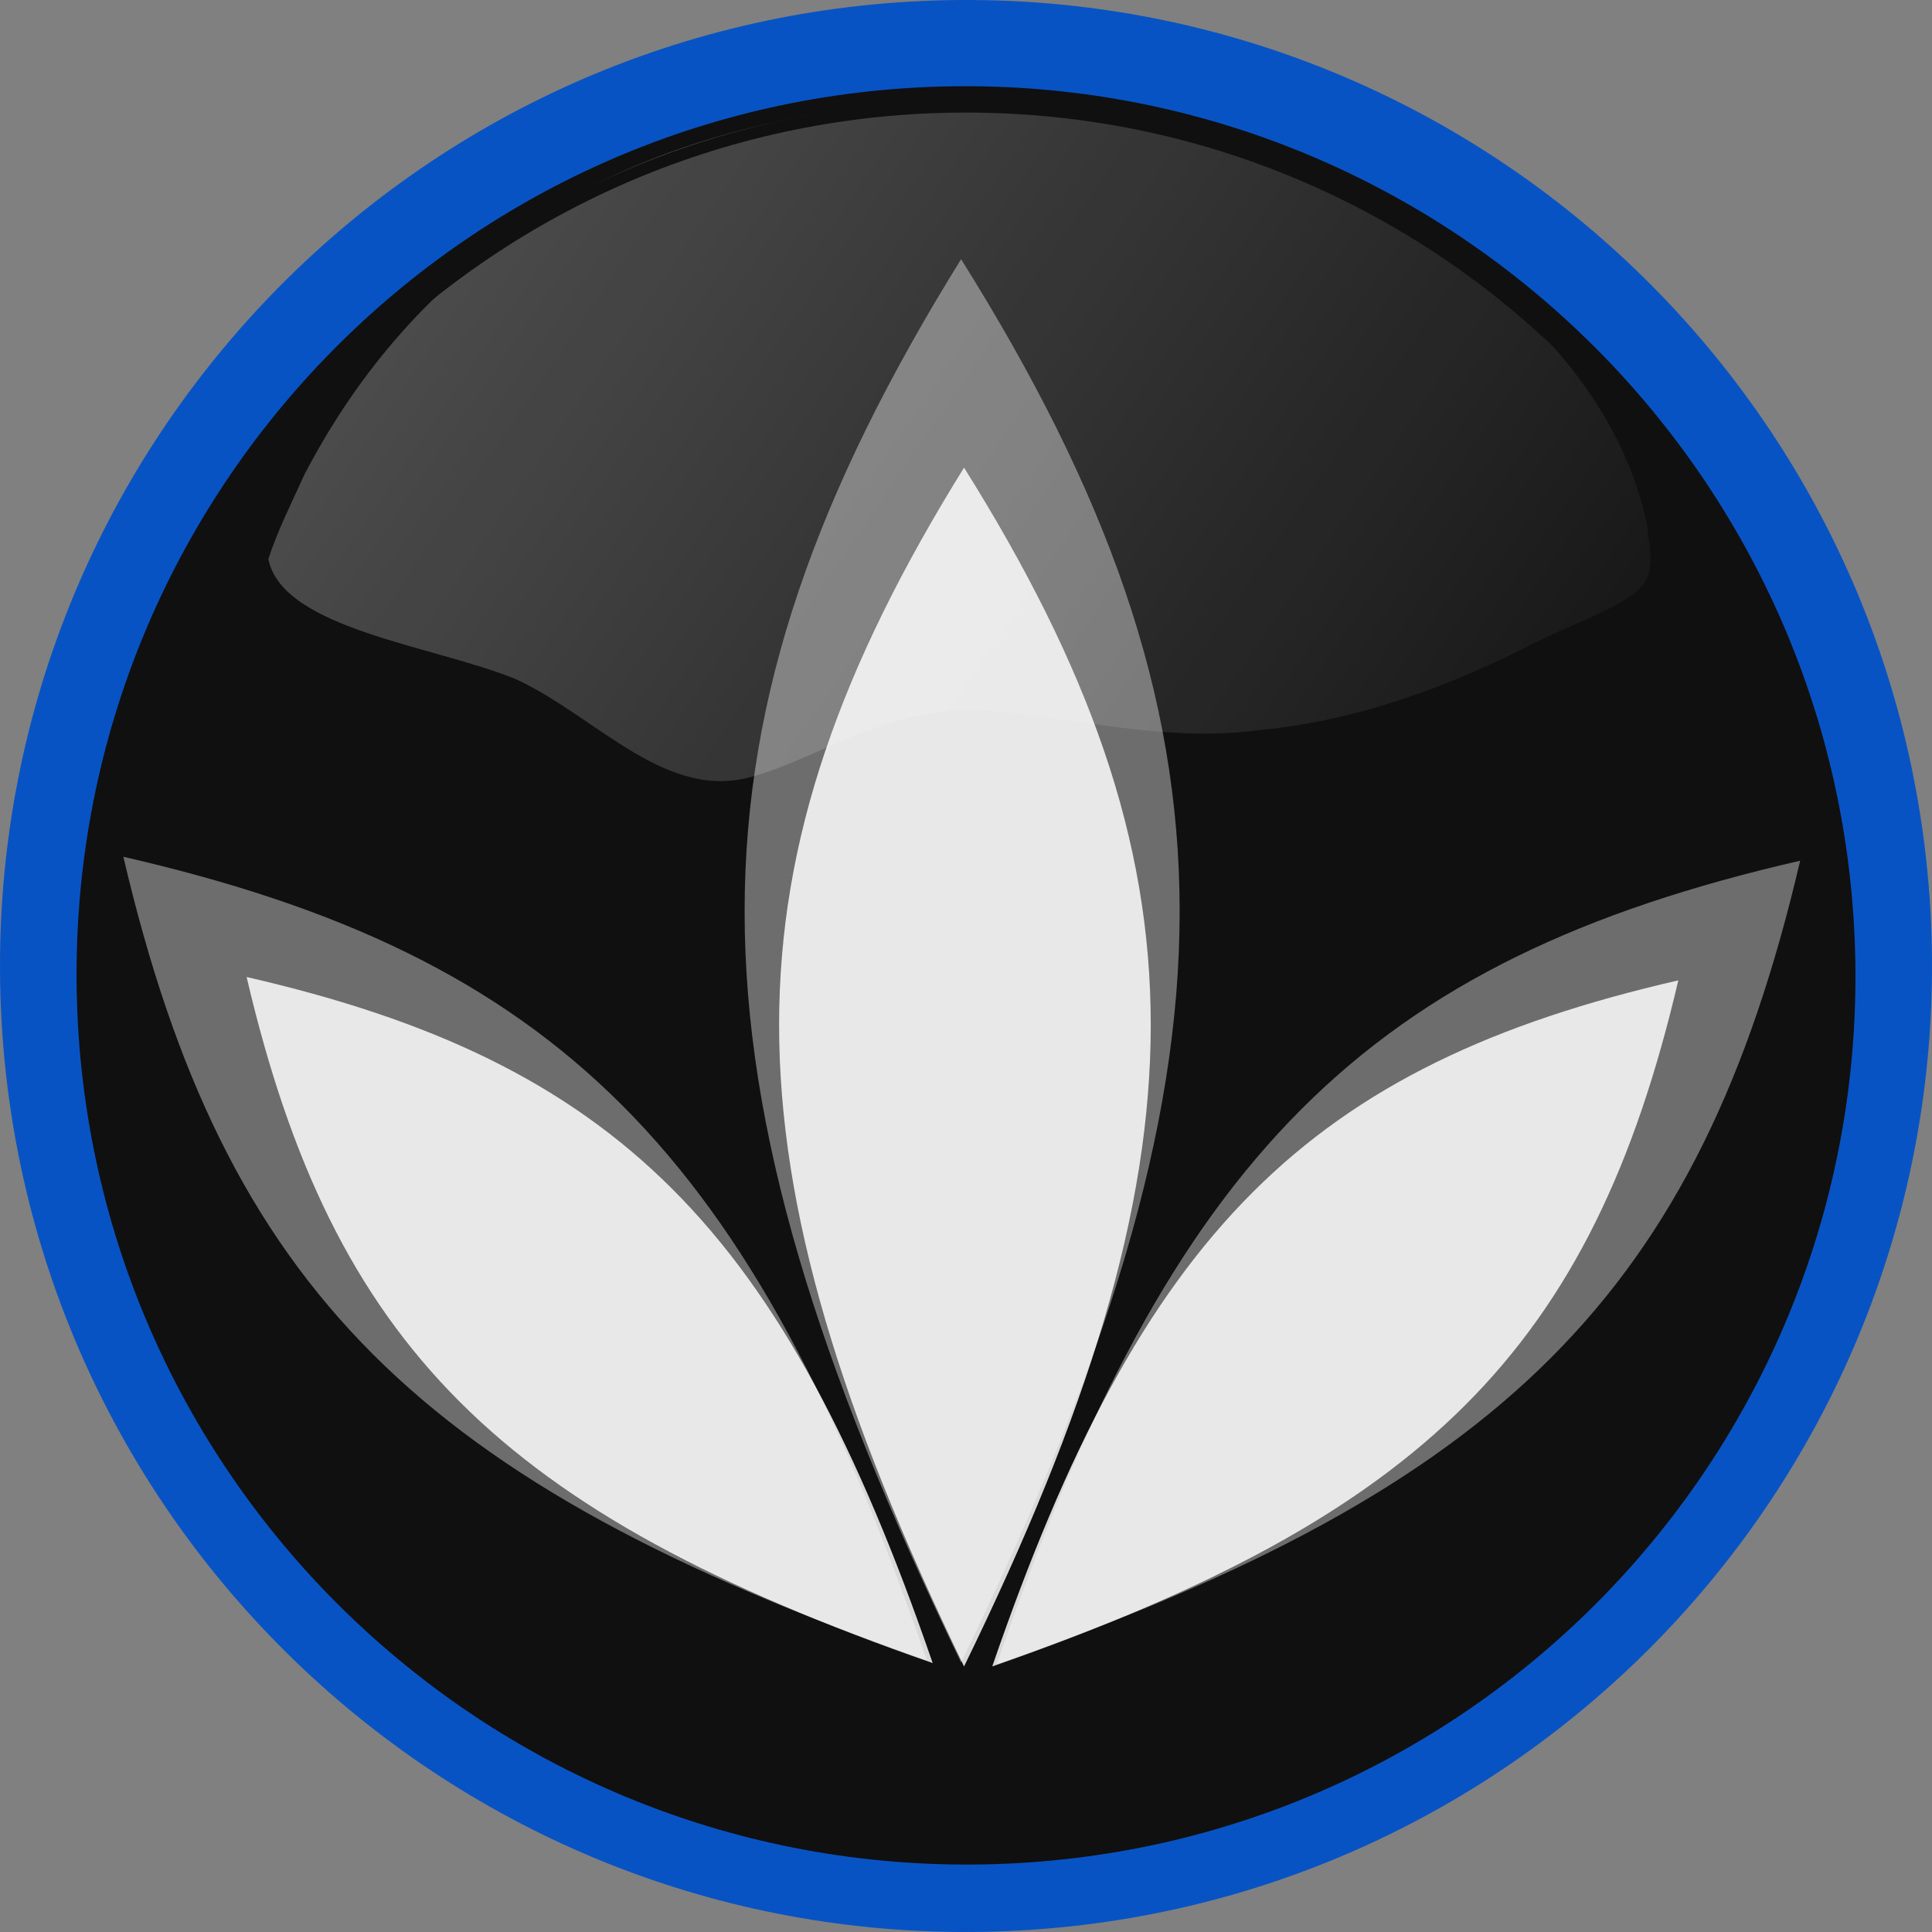 <?xml version="1.0" ?>
<!-- Created with Inkscape (http://www.inkscape.org/) -->
<svg xmlns:dc="http://purl.org/dc/elements/1.1/" xmlns:cc="http://creativecommons.org/ns#" xmlns:rdf="http://www.w3.org/1999/02/22-rdf-syntax-ns#" xmlns:svg="http://www.w3.org/2000/svg" xmlns="http://www.w3.org/2000/svg" xmlns:xlink="http://www.w3.org/1999/xlink" xmlns:sodipodi="http://sodipodi.sourceforge.net/DTD/sodipodi-0.dtd" xmlns:inkscape="http://www.inkscape.org/namespaces/inkscape" sodipodi:version="0.32" inkscape:version="0.47 r22583" sodipodi:docname="small.svg" inkscape:output_extension="org.inkscape.output.svg.inkscape" inkscape:export-filename="/home/v00d00/build/sabayon/artwork/logos/sabayon4-16.png" inkscape:export-xdpi="7.1999998" inkscape:export-ydpi="7.1999998" viewBox="0 0 200 200">
	<rect x="0" y="0" width="200" height="200" fill="#808080" stroke="none"/>
	<sodipodi:namedview inkscape:window-height="922" inkscape:window-width="1594" inkscape:pageshadow="2" inkscape:pageopacity="0.0" guidetolerance="10.0" gridtolerance="10.0" objecttolerance="10.0" borderopacity="1.0" bordercolor="#666666" pagecolor="#ffffff" id="base" showgrid="false" inkscape:zoom="2.7249487" inkscape:cx="66.206542" inkscape:cy="111.54316" inkscape:window-x="170" inkscape:window-y="148" inkscape:current-layer="svg2" inkscape:window-maximized="0"/>
	<defs id="defs4">
		<inkscape:perspective sodipodi:type="inkscape:persp3d" inkscape:vp_x="0 : 100 : 1" inkscape:vp_y="0 : 1000 : 0" inkscape:vp_z="200 : 100 : 1" inkscape:persp3d-origin="100 : 66.666667 : 1" id="perspective2418"/>
		<linearGradient id="linearGradient4849">
			<stop id="stop4851" style="stop-color: rgb(16, 16, 16); stop-opacity: 1;" offset="0"/>
			<stop id="stop4853" style="stop-color: rgb(0, 0, 0); stop-opacity: 1;" offset="1"/>
		</linearGradient>
		<linearGradient id="linearGradient4808">
			<stop id="stop4810" style="stop-color: rgb(255, 255, 255); stop-opacity: 0.724;" offset="0"/>
			<stop id="stop4812" style="stop-color: rgb(255, 255, 255); stop-opacity: 0.041;" offset="1"/>
		</linearGradient>
		<linearGradient id="linearGradient4785">
			<stop id="stop4787" style="stop-color: rgb(0, 176, 255); stop-opacity: 1;" offset="0"/>
			<stop id="stop4789" style="stop-color: rgb(0, 21, 31); stop-opacity: 0;" offset="1"/>
		</linearGradient>
		<linearGradient id="linearGradient3189">
			<stop id="stop3191" style="stop-color: rgb(0, 46, 67); stop-opacity: 0;" offset="0"/>
			<stop id="stop3193" style="stop-color: rgb(0, 46, 67); stop-opacity: 1;" offset="1"/>
		</linearGradient>
		<linearGradient id="linearGradient3173">
			<stop id="stop3175" style="stop-color: rgb(33, 0, 115); stop-opacity: 1;" offset="0"/>
			<stop id="stop3177" style="stop-color: rgb(33, 0, 115); stop-opacity: 0;" offset="1"/>
		</linearGradient>
		<linearGradient id="linearGradient3163">
			<stop id="stop3165" style="stop-color: rgb(0, 176, 255); stop-opacity: 1;" offset="0"/>
			<stop id="stop3167" style="stop-color: rgb(0, 176, 255); stop-opacity: 0;" offset="1"/>
		</linearGradient>
		<radialGradient cx="81.694" cy="95.008" r="71.407" fx="81.694" fy="95.008" id="radialGradient3169" xlink:href="#linearGradient3163" gradientUnits="userSpaceOnUse" gradientTransform="matrix(0.894,3.08058e-2,-2.29461e-2,1.004,10.859,-2.932)"/>
		<linearGradient x1="11.259" y1="95.008" x2="141.333" y2="98.119" id="linearGradient4795" xlink:href="#linearGradient4785" gradientUnits="userSpaceOnUse" gradientTransform="matrix(1.056,-9.26276e-5,-5.88156e-5,1.06,-4.565,-5.676)"/>
		<linearGradient x1="46.916" y1="45.73" x2="150.705" y2="106.608" id="linearGradient4825" xlink:href="#linearGradient4808" gradientUnits="userSpaceOnUse"/>
		<linearGradient inkscape:collect="always" xlink:href="#linearGradient4808" id="linearGradient2427" gradientUnits="userSpaceOnUse" x1="46.916" y1="45.73" x2="150.705" y2="106.608" gradientTransform="matrix(1.613,0,0,1.612,-61.29,-61.237)"/>
		<inkscape:perspective id="perspective3060" inkscape:persp3d-origin="0.5 : 0.33333333 : 1" inkscape:vp_z="1 : 0.5 : 1" inkscape:vp_y="0 : 1000 : 0" inkscape:vp_x="0 : 0.5 : 1" sodipodi:type="inkscape:persp3d"/>
		<linearGradient inkscape:collect="always" xlink:href="#linearGradient4808" id="linearGradient4736" gradientUnits="userSpaceOnUse" gradientTransform="matrix(1.379,0,0,1.181,-38.666,-43.107)" x1="46.916" y1="45.73" x2="150.705" y2="106.608"/>
	</defs>
	<path style="fill:#0853c4;fill-opacity:1;stroke:none;stroke-width:15.65;stroke-linecap:round;stroke-linejoin:round;stroke-miterlimit:4;stroke-dasharray:none;stroke-dashoffset:0;stroke-opacity:1" id="path3157" d="M 101.899,199.981 C 46.681,201.037 1.067,157.13 0.018,101.912 C -1.031,46.694 42.882,1.074 98.101,0.018 C 153.319,-1.038 198.933,42.869 199.982,98.088 C 201.031,153.306 157.118,198.925 101.899,199.981 L 101.899,199.981"/>
	<path style="fill:#101010;fill-opacity:1;stroke:none;stroke-width:15.65;stroke-linecap:round;stroke-linejoin:round;stroke-miterlimit:4;stroke-dasharray:none;stroke-dashoffset:0;stroke-opacity:1" id="path4777" d="M 101.804,193.003 C 50.962,193.945 8.939,153.506 7.943,102.679 C 6.947,51.851 47.355,9.883 98.197,8.941 C 149.039,7.998 191.062,48.437 192.058,99.265 C 193.054,150.092 152.645,192.06 101.804,193.003 L 101.804,193.003"/>
	<path style="opacity:0.404;fill:url(#linearGradient4736);fill-opacity:1;stroke:none" id="path4816" d="M 94.493,10.653 C 63.045,12.844 42.791,27.456 31.503,49.147 C 30.195,52.044 28.732,54.925 27.778,57.876 C 29.26,65.135 44.828,66.803 53.427,70.316 C 61.882,74.243 69.072,83.184 78.206,80.295 C 83.327,78.798 87.309,76.146 92.528,74.743 C 96.332,73.476 100.806,73.212 104.977,73.841 C 113.288,74.805 121.719,76.727 130.256,75.594 C 141.128,74.555 150.639,70.755 159.006,66.482 C 162.297,64.79 166.252,63.522 169.091,61.492 C 171.724,59.562 170.669,56.884 170.541,54.586 C 168.809,45.697 163.261,37.124 154.623,29.974 C 145.875,22.609 134.167,16.452 120.339,13.172 C 112.144,11.225 103.271,10.184 94.493,10.653 L 94.493,10.653" sodipodi:nodetypes="cccccccccccccc"/>
	<path style="fill:none;fill-opacity:1;stroke:#101010;stroke-width:1.209;stroke-linecap:round;stroke-linejoin:round;stroke-miterlimit:4;stroke-dasharray:none;stroke-dashoffset:0;stroke-opacity:1" id="path4827" d="M 188.959,100.001 C 188.971,149.124 149.139,188.952 100,188.952 C 50.861,188.952 11.03,149.124 11.042,100.001 C 11.03,50.877 50.861,11.049 100,11.049 C 149.139,11.049 188.971,50.877 188.959,100.001 L 188.959,100.001"/>
	<g id="g4068" style="fill:#ffffff;fill-opacity:0.462" transform="matrix(0.602,0,0,0.602,-333.553,-141.325)">
		<path sodipodi:nodetypes="ccc" id="rect3868" d="M 719.344,279.334 C 769.454,359.291 769.454,417.991 719.344,520.633 C 669.711,417.991 669.711,359.291 719.344,279.334" style="opacity:0.839;fill:#ffffff;fill-opacity:0.462;stroke:none"/>
		<path sodipodi:nodetypes="ccc" id="path4054" d="M 575.287,382.089 C 649.765,399.179 683.378,432.792 713.459,520.261 C 626.264,489.906 592.651,456.294 575.287,382.089 L 575.287,382.089" style="opacity:0.839;fill:#ffffff;fill-opacity:0.462;stroke:none"/>
		<path style="opacity:0.839;fill:#ffffff;fill-opacity:0.462;stroke:none" d="M 863.631,382.764 C 789.153,399.854 755.54,433.467 725.459,520.935 C 812.655,490.581 846.267,456.968 863.631,382.764" id="path4062" sodipodi:nodetypes="ccc"/>
	</g>
	<path style="opacity:0.839;fill:#ffffff;fill-opacity:1;stroke:none" d="M 99.797,48.41 C 125.569,89.532 125.569,119.722 99.797,172.512 C 74.271,119.722 74.271,89.532 99.797,48.41 L 99.797,48.41" id="path4185" sodipodi:nodetypes="ccc"/>
	<g id="g4073" transform="matrix(0.514,0,0,0.514,-270.168,-95.254)" style="fill:#ffffff;fill-opacity:1;stroke:none">
		<path style="opacity:0.839;fill:#ffffff;fill-opacity:1;stroke:none" d="M 575.287,382.089 C 649.765,399.179 683.378,432.792 713.459,520.261 C 626.264,489.906 592.651,456.294 575.287,382.089 L 575.287,382.089" id="path4077" sodipodi:nodetypes="ccc"/>
		<path sodipodi:nodetypes="ccc" id="path4079" d="M 863.631,382.764 C 789.153,399.854 755.54,433.467 725.459,520.935 C 812.655,490.581 846.267,456.968 863.631,382.764" style="opacity:0.839;fill:#ffffff;fill-opacity:1;stroke:none"/>
	</g>
</svg>